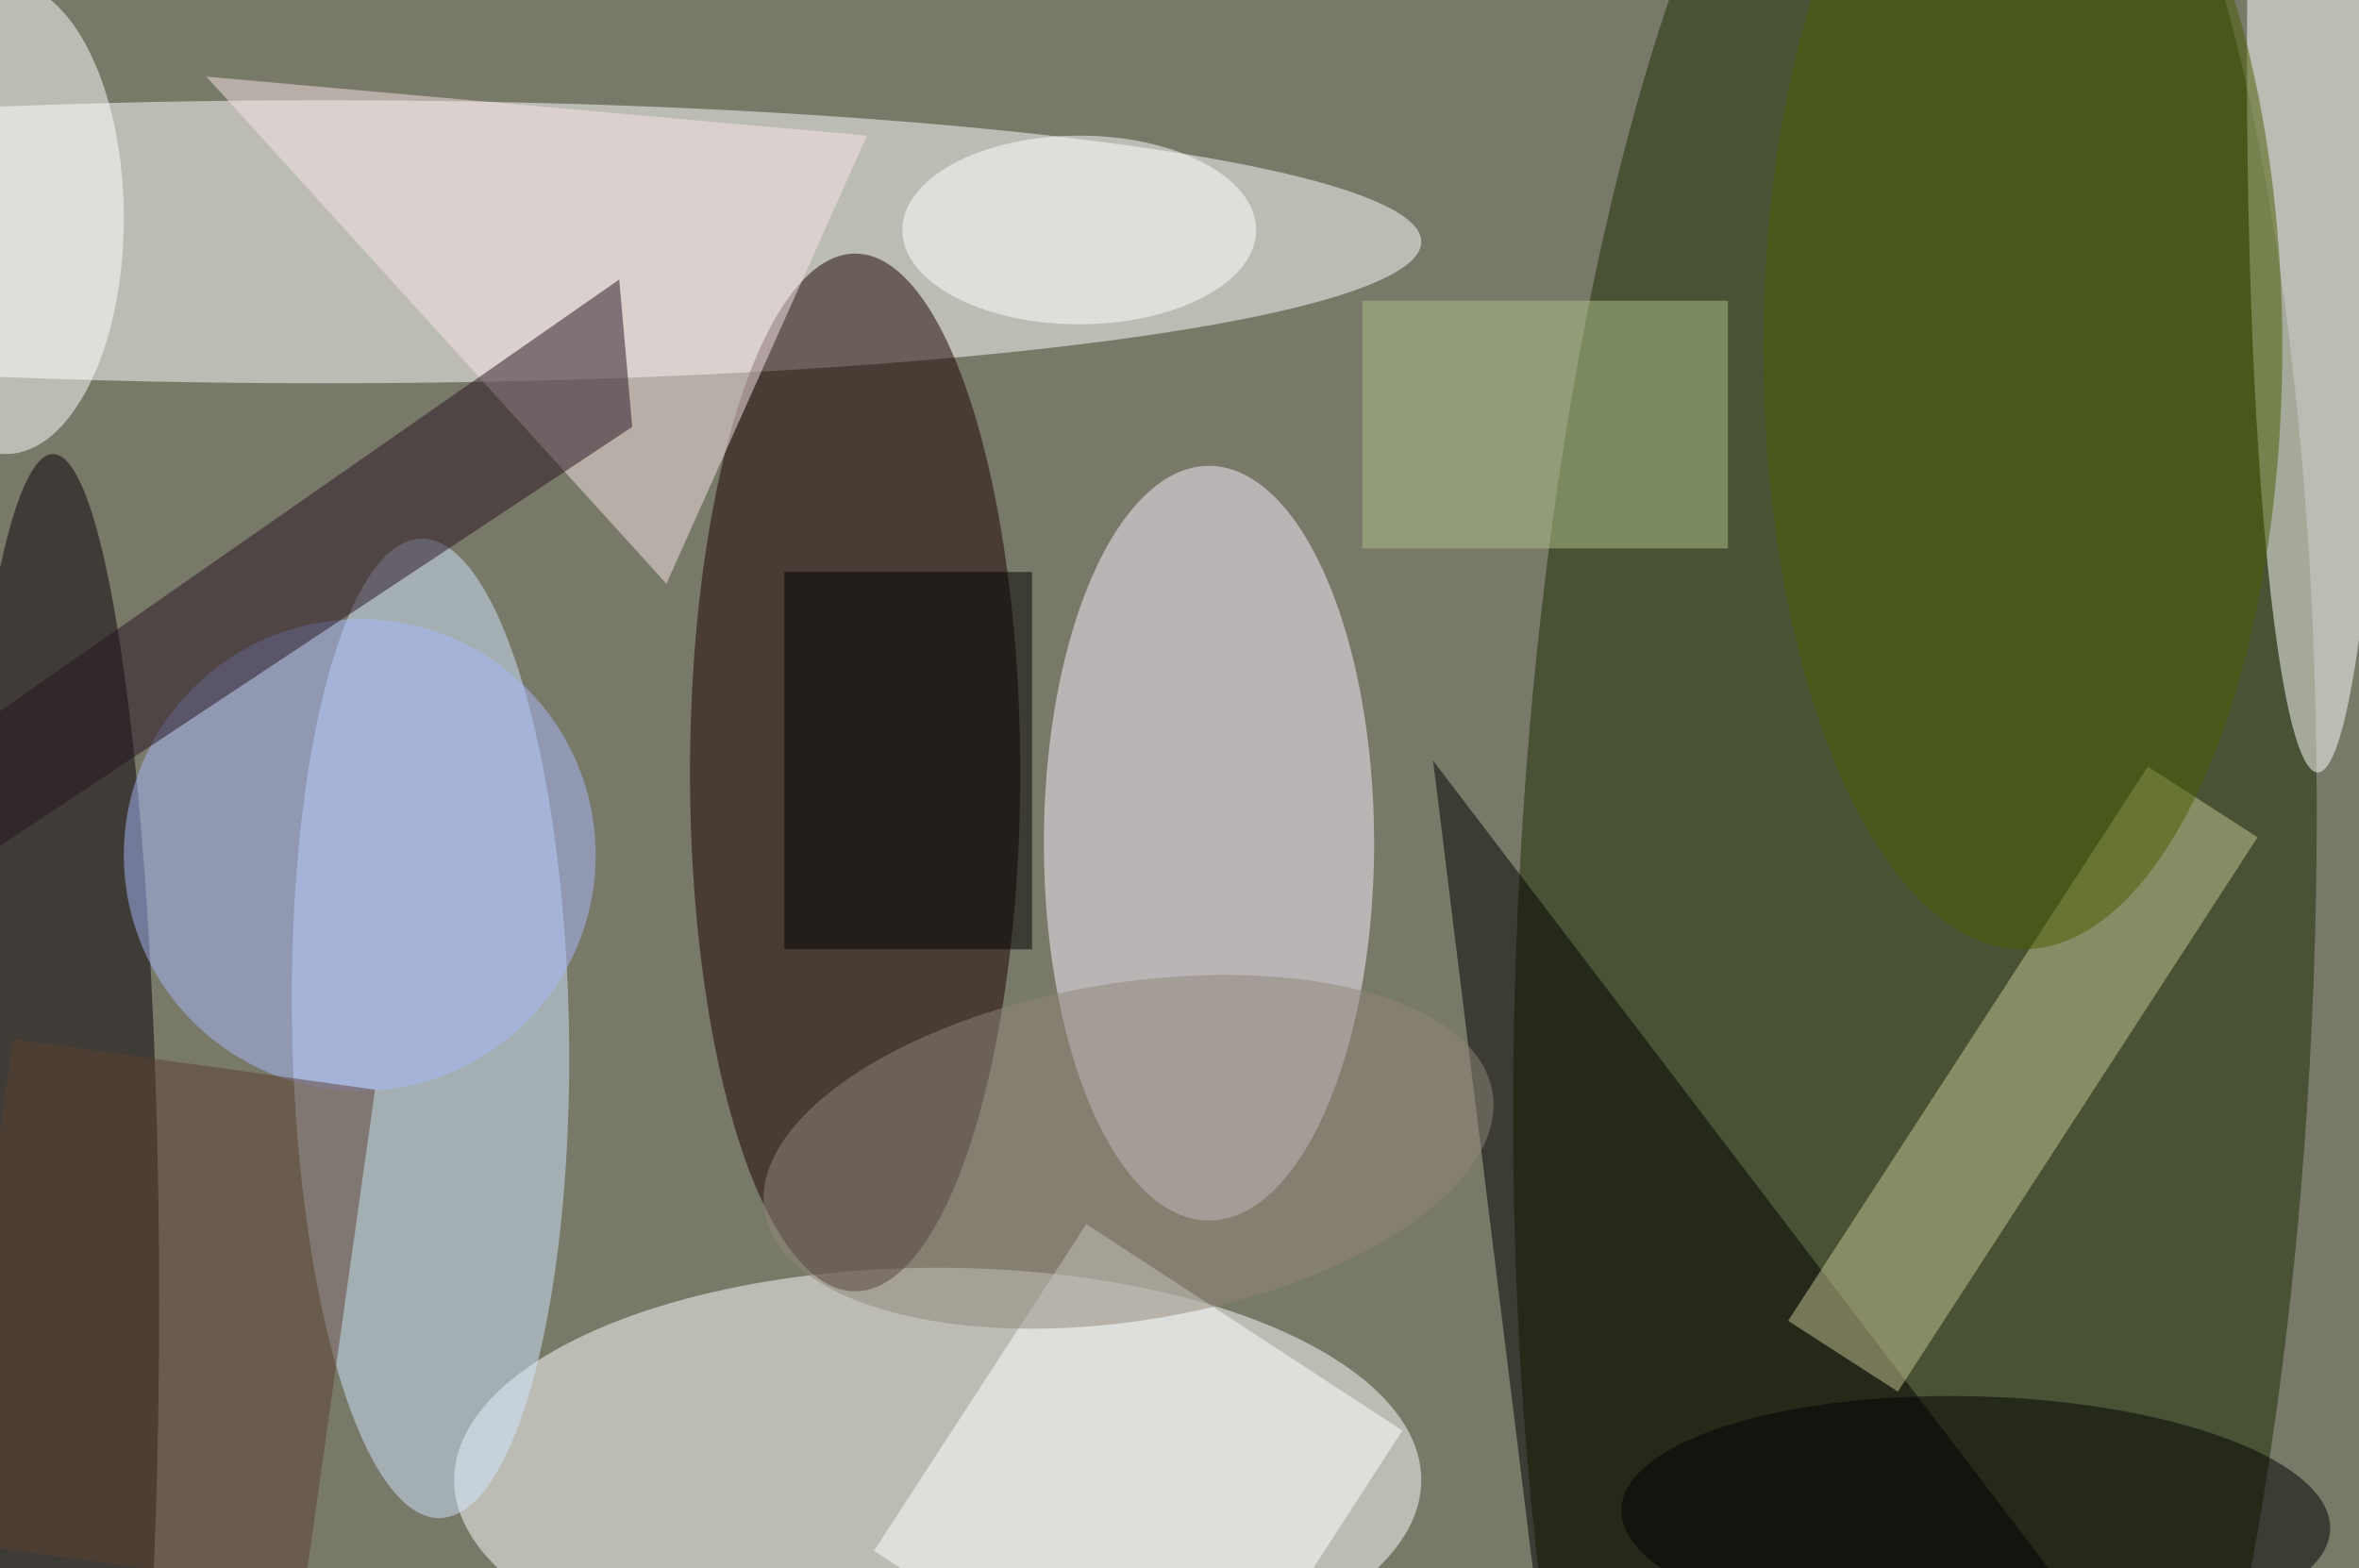 <svg xmlns="http://www.w3.org/2000/svg" viewBox="0 0 200 133"><filter id="b"><feGaussianBlur stdDeviation="12" /></filter><path fill="#797969" d="M0 0h200v133H0z"/><g filter="url(#b)" transform="translate(.5 .5)" fill-opacity=".5"><ellipse fill="#1b2c00" rx="1" ry="1" transform="rotate(92.1 41.8 118.6) scale(113.902 33.835)"/><ellipse fill="#fff" cx="79" cy="125" rx="41" ry="18"/><ellipse fill="#fff" cx="27" cy="20" rx="93" ry="12"/><ellipse fill="#190000" cx="72" cy="65" rx="14" ry="44"/><ellipse fill="#faf3ff" cx="102" cy="71" rx="14" ry="32"/><ellipse fill="#d1e6ff" rx="1" ry="1" transform="matrix(.797 41.526 -11.732 .225 36 86.7)"/><ellipse fill="#070007" cx="4" cy="110" rx="9" ry="72"/><ellipse fill="#fff" cx="196" cy="5" rx="6" ry="60"/><path d="M185 148l-54-3-10-81z"/><path fill="#fff" d="M100.4 148.6L73.6 131l18-27.7 26.8 17.5z"/><path fill="#c8c794" d="M151.1 111.5l30.5-47 9.3 6-30.5 47z"/><ellipse fill="#91867b" rx="1" ry="1" transform="rotate(80.7 -9.6 104.6) scale(14.31 31.272)"/><ellipse fill="#fff" cx="91" cy="19" rx="15" ry="8"/><ellipse fill="#a8b9fd" cx="30" cy="72" rx="20" ry="20"/><path d="M66 48h21v32H66z"/><path fill="#f8e4e8" d="M56 49L17 6l56 5z"/><ellipse fill="#485c00" cx="171" cy="29" rx="22" ry="51"/><ellipse fill="#fff" cy="18" rx="10" ry="20"/><ellipse rx="1" ry="1" transform="rotate(-178.4 84.4 63) scale(30.063 10.427)"/><path fill="#271221" d="M-16 70.6l68-47.4 1.1 12.5L-16 81.5z"/><path fill="#adc089" d="M115 25h31v21h-31z"/><path fill="#5c4132" d="M.6 87.6l30.7 4.3-6 42.5-30.6-4.3z"/></g></svg>